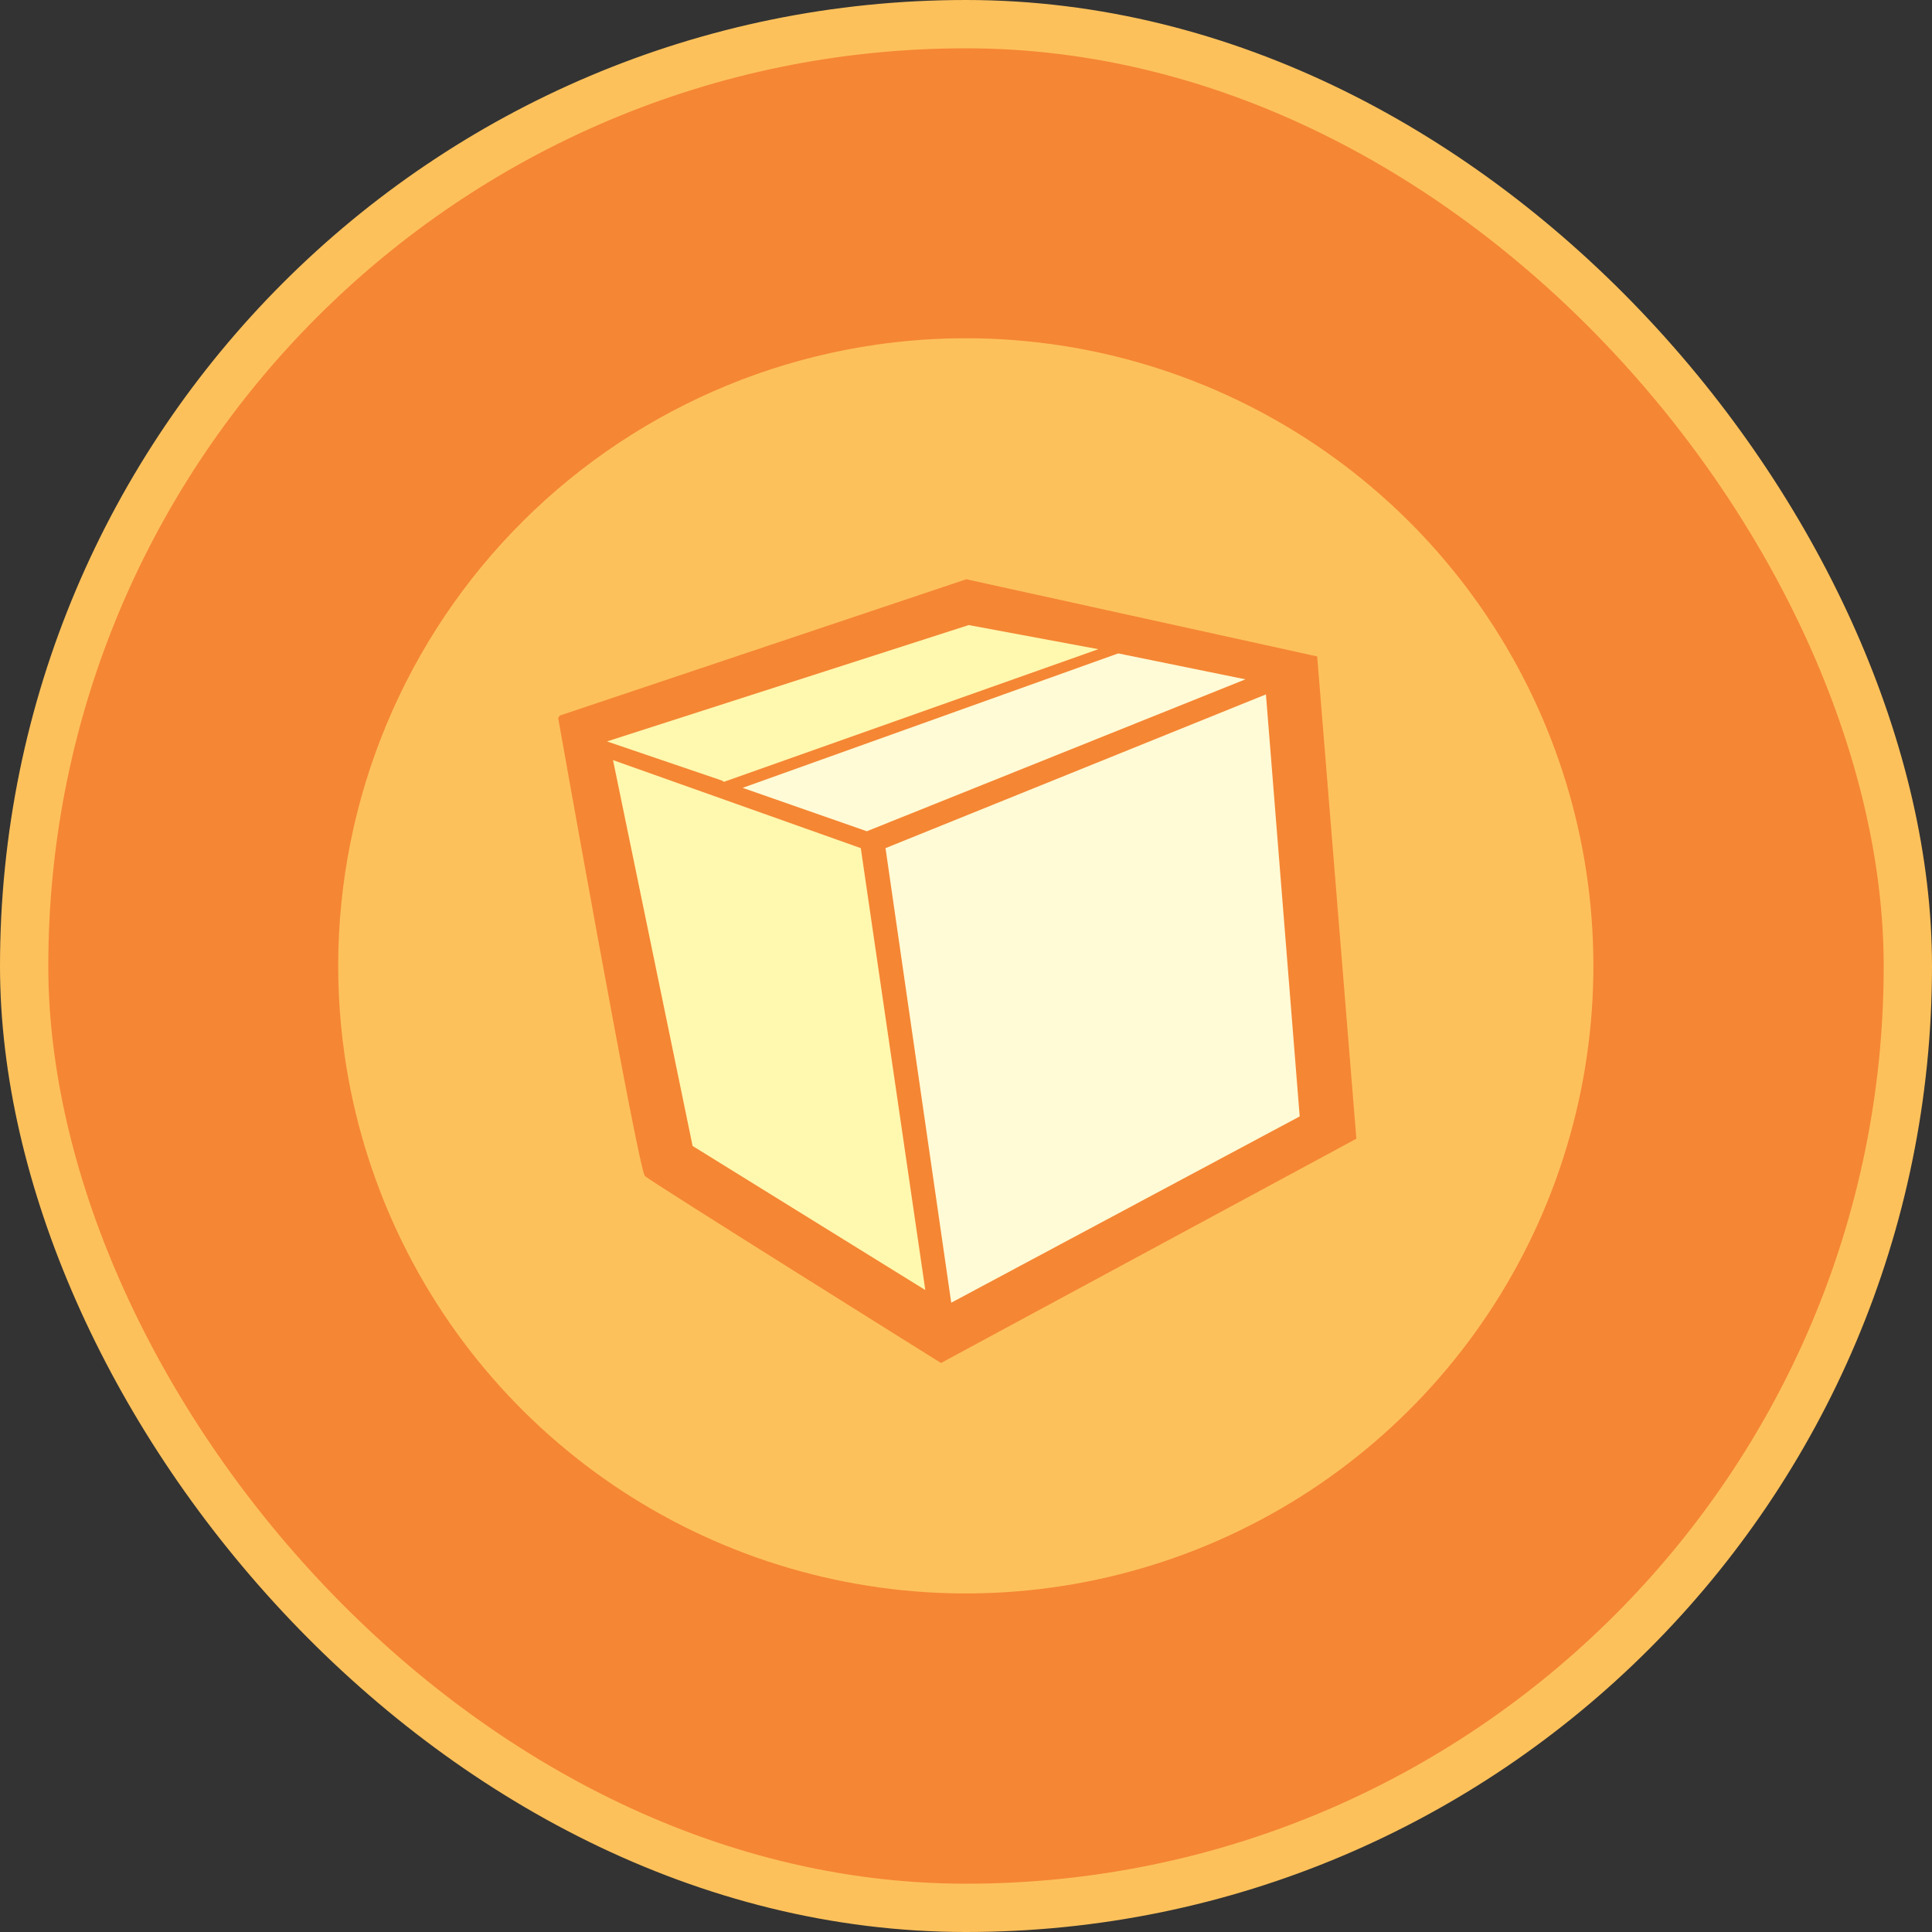 <svg width="200" height="200" viewBox="0 0 200 200" fill="none" xmlns="http://www.w3.org/2000/svg">
<rect x="0" y="0" width="200" height="200" fill="#333333" stroke="none"/>
<rect x="2.5" y="2.5" width="195" height="195" rx="97.5" fill="#F58634" stroke="#FDC15B" stroke-width="5"/>
<g clip-path="url(#clip0_86_801)">
<path fill-rule="evenodd" clip-rule="evenodd" d="M76.877 81.558L115.758 67.64L128.927 70.324L89.733 86.051L76.877 81.558ZM131.049 71.884L134.544 115.571L98.471 134.856L91.668 87.799L131.049 71.884Z" fill="#FFFBD6"/>
<path fill-rule="evenodd" clip-rule="evenodd" d="M74.942 80.934L113.699 67.204L100.281 64.707L62.835 76.752L74.755 80.809L74.942 80.934ZM63.459 78.687L71.697 118.629L95.787 133.545L89.109 87.799L63.459 78.687Z" fill="#FFF8AF"/>
<path fill-rule="evenodd" clip-rule="evenodd" d="M90.67 35.686C103.385 33.845 116.361 35.816 127.957 41.348C139.553 46.881 149.248 55.728 155.816 66.77C162.385 77.812 165.532 90.554 164.859 103.384C164.187 116.215 159.726 128.558 152.039 138.853C144.353 149.148 133.786 156.933 121.676 161.224C109.565 165.515 96.454 166.118 84.001 162.958C71.548 159.798 60.311 153.017 51.711 143.471C43.111 133.926 37.535 122.045 35.686 109.33C34.459 100.884 34.907 92.279 37.006 84.006C39.105 75.734 42.814 67.955 47.92 61.117C53.026 54.278 59.43 48.512 66.765 44.148C74.1 39.785 82.223 36.91 90.67 35.686ZM57.967 74.069L100.031 59.964L136.354 67.953L140.41 117.88L97.41 141.097C97.41 141.097 67.453 122.374 66.767 121.75C66.08 121.126 57.78 74.318 57.78 74.318L57.967 74.069Z" fill="#FDC15B"/>
</g>
<defs>
<clipPath id="clip0_86_801">
<rect width="130" height="130" fill="white" transform="translate(35 35)"/>
</clipPath>
</defs>
</svg>
